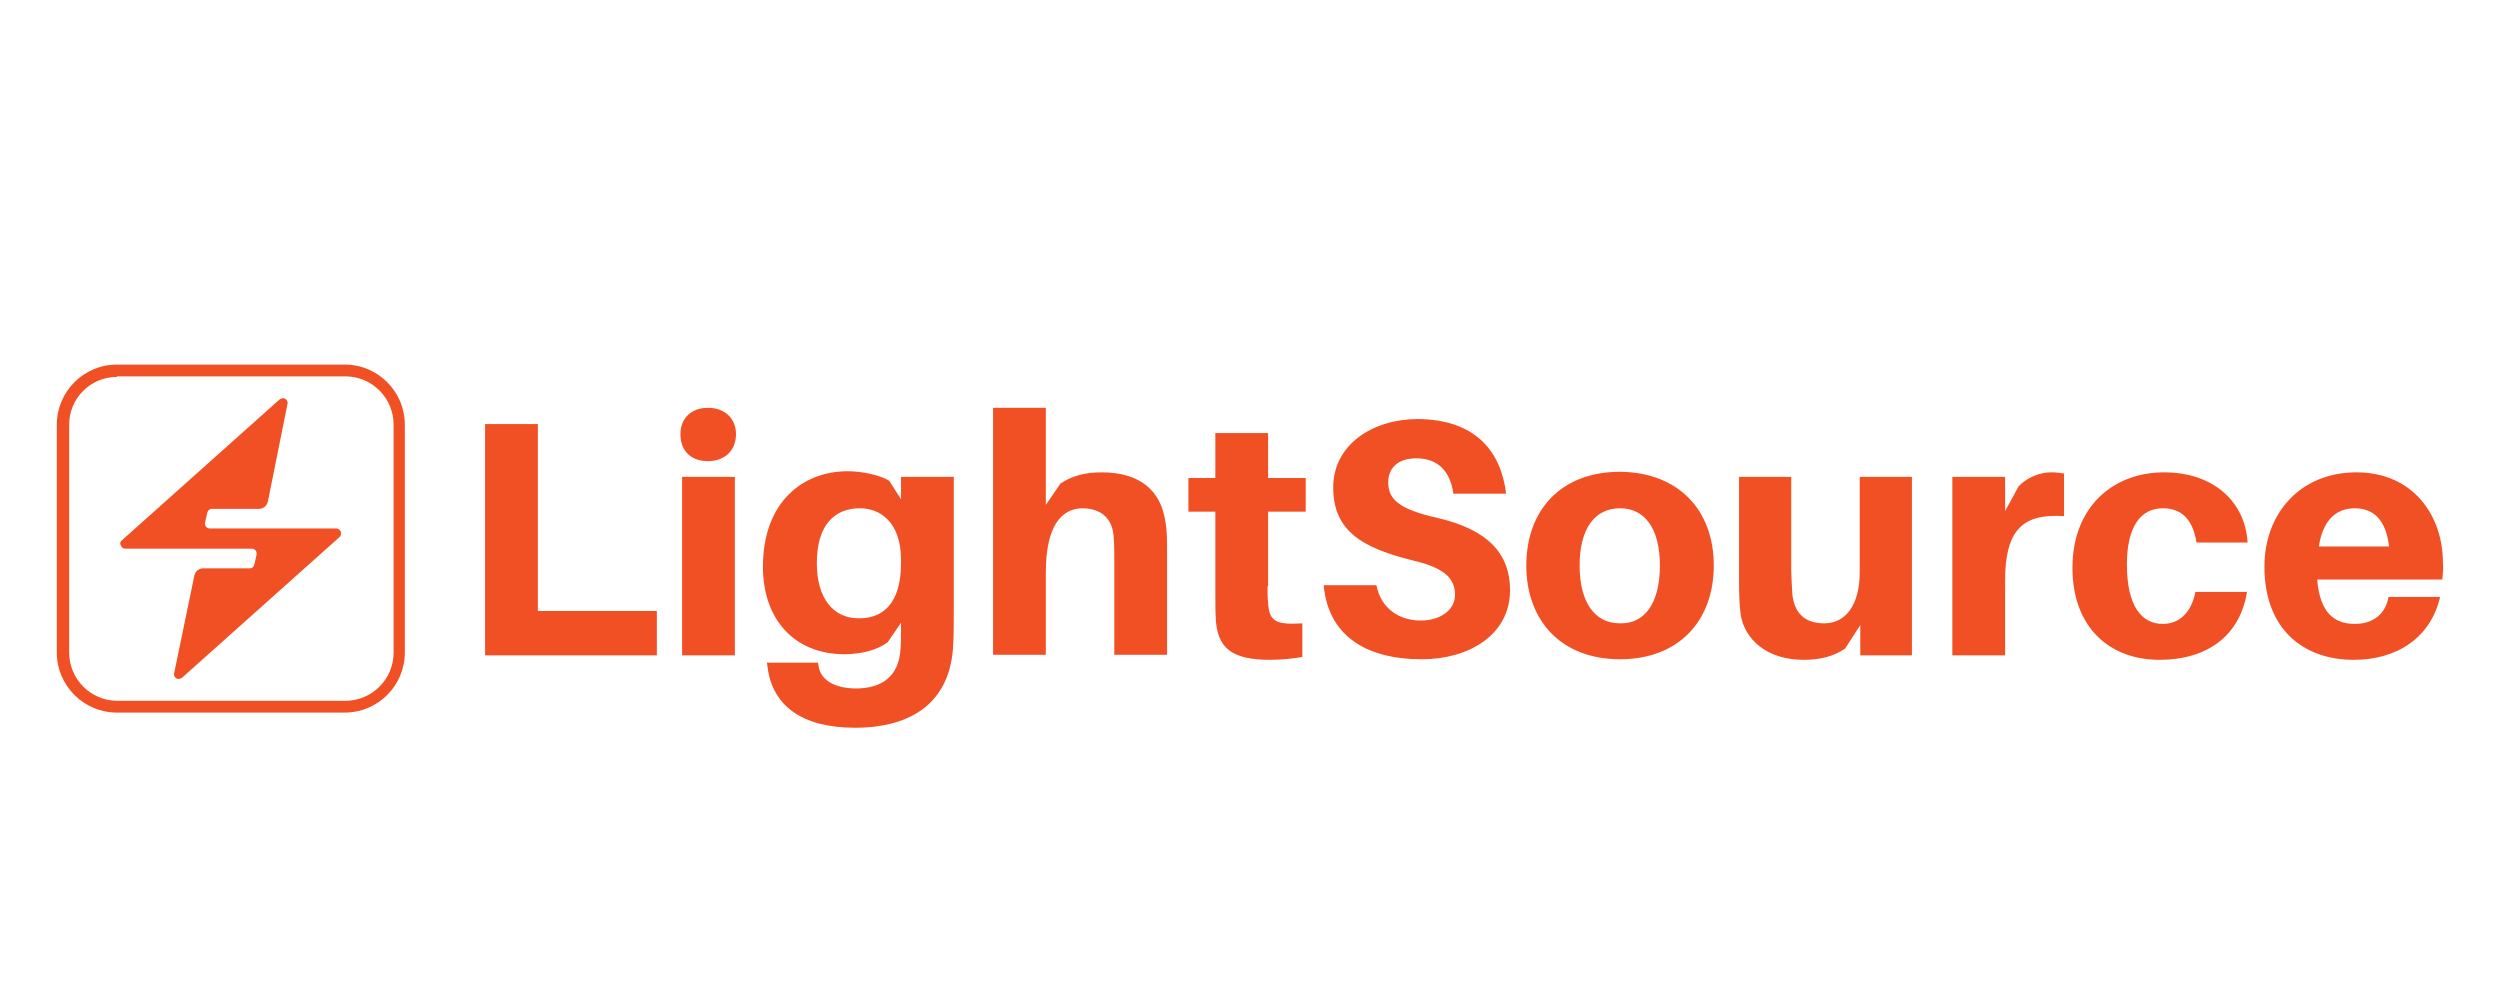 <svg width="528" height="210" viewBox="0 0 528 210" fill="none" xmlns="http://www.w3.org/2000/svg">
<rect width="528" height="210" fill="white"/>
<g clip-path="url(#clip0_1_7)">
<path d="M138.608 138.407H102.452V89.566H113.595V129.042H138.727V138.407H138.608ZM155.442 91.7C155.442 95.138 153.071 97.39 149.515 97.39C145.958 97.39 143.706 95.256 143.706 91.7C143.706 88.262 146.077 86.128 149.515 86.128C153.071 86.128 155.442 88.38 155.442 91.7ZM144.062 138.407V100.709H155.205V138.407H144.062ZM201.438 128.805C201.438 131.176 201.438 134.021 201.32 136.036C200.846 148.128 192.784 153.7 180.574 153.7C169.431 153.7 163.029 149.077 162.081 140.66L161.962 139.949H172.75L172.868 140.541C173.224 143.623 176.306 145.402 180.811 145.402C186.264 145.402 189.821 142.794 190.176 137.222C190.295 135.918 190.295 134.258 190.295 132.48V131.532L187.45 135.681C185.316 137.222 182.115 138.17 178.322 138.17C167.89 138.17 161.132 130.939 161.132 119.677C161.132 106.163 169.431 99.524 179.033 99.524C182.115 99.524 185.909 100.354 187.805 101.539L190.295 105.451V100.709H201.438V128.805ZM190.295 118.966V118.254C190.295 110.193 185.79 107.348 181.641 107.348C176.306 107.348 172.513 110.786 172.513 118.966C172.513 126.434 176.069 130.583 181.285 130.583C186.383 130.702 190.295 127.501 190.295 118.966ZM246.486 117.069V138.289H235.343V118.729C235.343 117.306 235.343 115.409 235.224 113.513C234.987 109.719 232.853 107.348 228.467 107.348C224.081 107.467 220.88 111.26 220.88 120.862V138.289H209.737V86.128H220.88V106.637L223.962 102.132C226.452 100.472 229.178 99.761 232.735 99.761C240.677 99.761 245.182 103.555 246.131 110.193C246.486 111.971 246.486 114.105 246.486 117.069ZM267.706 123.826C267.706 125.13 267.706 126.316 267.825 127.383C268.062 131.176 269.366 132.006 275.056 131.65V138.763C272.804 139.119 270.551 139.356 268.18 139.356C259.882 139.356 257.274 136.629 256.8 131.176C256.681 129.279 256.681 127.62 256.681 125.486V108.059H250.991V100.947H256.681V91.463H267.825V100.947H275.767V108.059H267.825V123.826H267.706ZM318.089 104.266H306.945C306.353 99.761 303.863 96.797 299.121 96.797C295.683 96.797 293.194 98.457 293.194 101.895C293.194 105.57 295.683 107.585 303.507 109.363C314.295 111.853 318.919 116.95 318.919 124.656C318.919 134.14 310.146 139.237 300.307 139.237C288.333 139.237 280.509 134.14 279.561 123.589H290.704C291.653 128.568 295.565 131.057 300.07 131.057C304.1 131.057 307.301 128.924 307.301 125.604C307.301 122.166 305.049 119.914 298.41 118.373C287.978 115.765 281.576 112.327 281.576 102.962C281.576 93.834 289.993 88.499 299.477 88.499C311.687 88.618 317.022 95.375 318.089 104.266ZM361.951 119.44C361.951 131.176 354.483 139.237 342.154 139.237C329.706 139.237 322.356 131.057 322.356 119.44C322.356 107.704 329.706 99.642 342.154 99.642C354.601 99.761 361.951 107.822 361.951 119.44ZM350.571 119.44C350.571 111.616 347.37 107.348 342.154 107.348C336.819 107.348 333.618 111.616 333.618 119.44C333.618 127.264 336.819 131.65 342.154 131.65C347.37 131.769 350.571 127.383 350.571 119.44ZM403.917 138.407H392.892V132.006L389.691 136.985C387.202 138.645 384.475 139.356 380.919 139.356C373.095 139.356 368.471 134.97 367.641 129.872C367.404 127.975 367.286 125.96 367.286 122.878V100.709H378.311V120.388C378.311 121.574 378.429 123.589 378.548 125.604C379.022 129.398 381.037 131.65 385.305 131.65C389.81 131.65 392.773 127.738 392.773 120.862V100.709H403.798V138.407H403.917ZM435.925 99.998V109.008C427.152 108.415 423.477 111.971 423.477 122.641V138.407H412.334V100.709H423.477V107.941L426.322 102.725C428.219 100.709 430.946 99.761 433.198 99.761C434.265 99.761 435.095 99.88 435.925 99.998ZM474.689 114.579H463.902C463.072 109.363 460.464 107.348 456.789 107.348C452.166 107.348 449.202 111.142 449.202 119.203C449.202 127.975 452.284 131.769 456.789 131.769C460.227 131.769 462.835 129.398 463.665 125.012H474.571C473.03 134.495 465.917 139.356 456.078 139.356C445.645 139.356 437.703 132.599 437.703 119.914C437.703 106.992 446.357 99.761 457.026 99.761C467.695 99.761 474.215 106.163 474.689 114.579ZM515.825 122.404H489.389C489.982 129.635 493.183 131.769 497.332 131.769C501.244 131.769 503.852 129.635 504.445 126.079H515.351C513.336 134.732 506.223 139.356 497.095 139.356C486.544 139.356 478.246 132.954 478.246 119.677C478.246 108.415 485.833 99.761 497.688 99.761C509.661 99.761 515.944 108.889 515.944 118.847C516.062 119.796 515.944 121.1 515.825 122.404ZM489.745 115.409H504.563C503.971 110.075 501.481 107.348 497.332 107.348C493.42 107.348 490.575 109.838 489.745 115.409ZM71.985 112.327C71.866 111.971 71.511 111.616 71.037 111.616H44.363C44.008 111.616 43.771 111.497 43.534 111.26C43.297 111.023 43.297 110.667 43.297 110.43L43.771 108.296C43.889 107.822 44.245 107.467 44.719 107.467H54.677C55.625 107.467 56.337 106.874 56.574 105.926L60.723 85.298C60.841 84.824 60.604 84.469 60.249 84.231C59.893 83.994 59.419 84.113 59.063 84.35L25.752 114.105C25.396 114.342 25.277 114.817 25.514 115.172C25.633 115.528 25.989 115.883 26.463 115.883H53.136C53.492 115.883 53.729 116.002 53.966 116.239C54.203 116.476 54.203 116.832 54.203 117.069L53.729 119.203C53.61 119.677 53.254 120.033 52.78 120.033H42.941C41.992 120.033 41.281 120.625 41.044 121.574L36.776 142.201C36.658 142.675 36.895 143.031 37.251 143.268C37.606 143.505 38.08 143.386 38.436 143.149L71.748 113.394C71.985 113.157 72.103 112.683 71.985 112.327Z" fill="#F15025"/>
<path d="M72.815 150.499H24.684C17.69 150.499 12 144.809 12 137.815V89.684C12 82.69 17.69 77 24.684 77H72.815C79.809 77 85.499 82.69 85.499 89.684V137.815C85.499 144.809 79.809 150.499 72.815 150.499ZM24.684 79.608C19.113 79.608 14.608 84.113 14.608 89.684V137.815C14.608 143.386 19.113 148.01 24.803 148.01H72.933C78.505 148.01 83.128 143.505 83.128 137.815V89.684C83.128 84.113 78.624 79.49 72.933 79.49H24.684V79.608Z" fill="#F15025"/>
</g>
<defs>
<clipPath id="clip0_1_7">
<rect width="504.062" height="76.7" fill="white" transform="translate(12 77)"/>
</clipPath>
</defs>
</svg>
